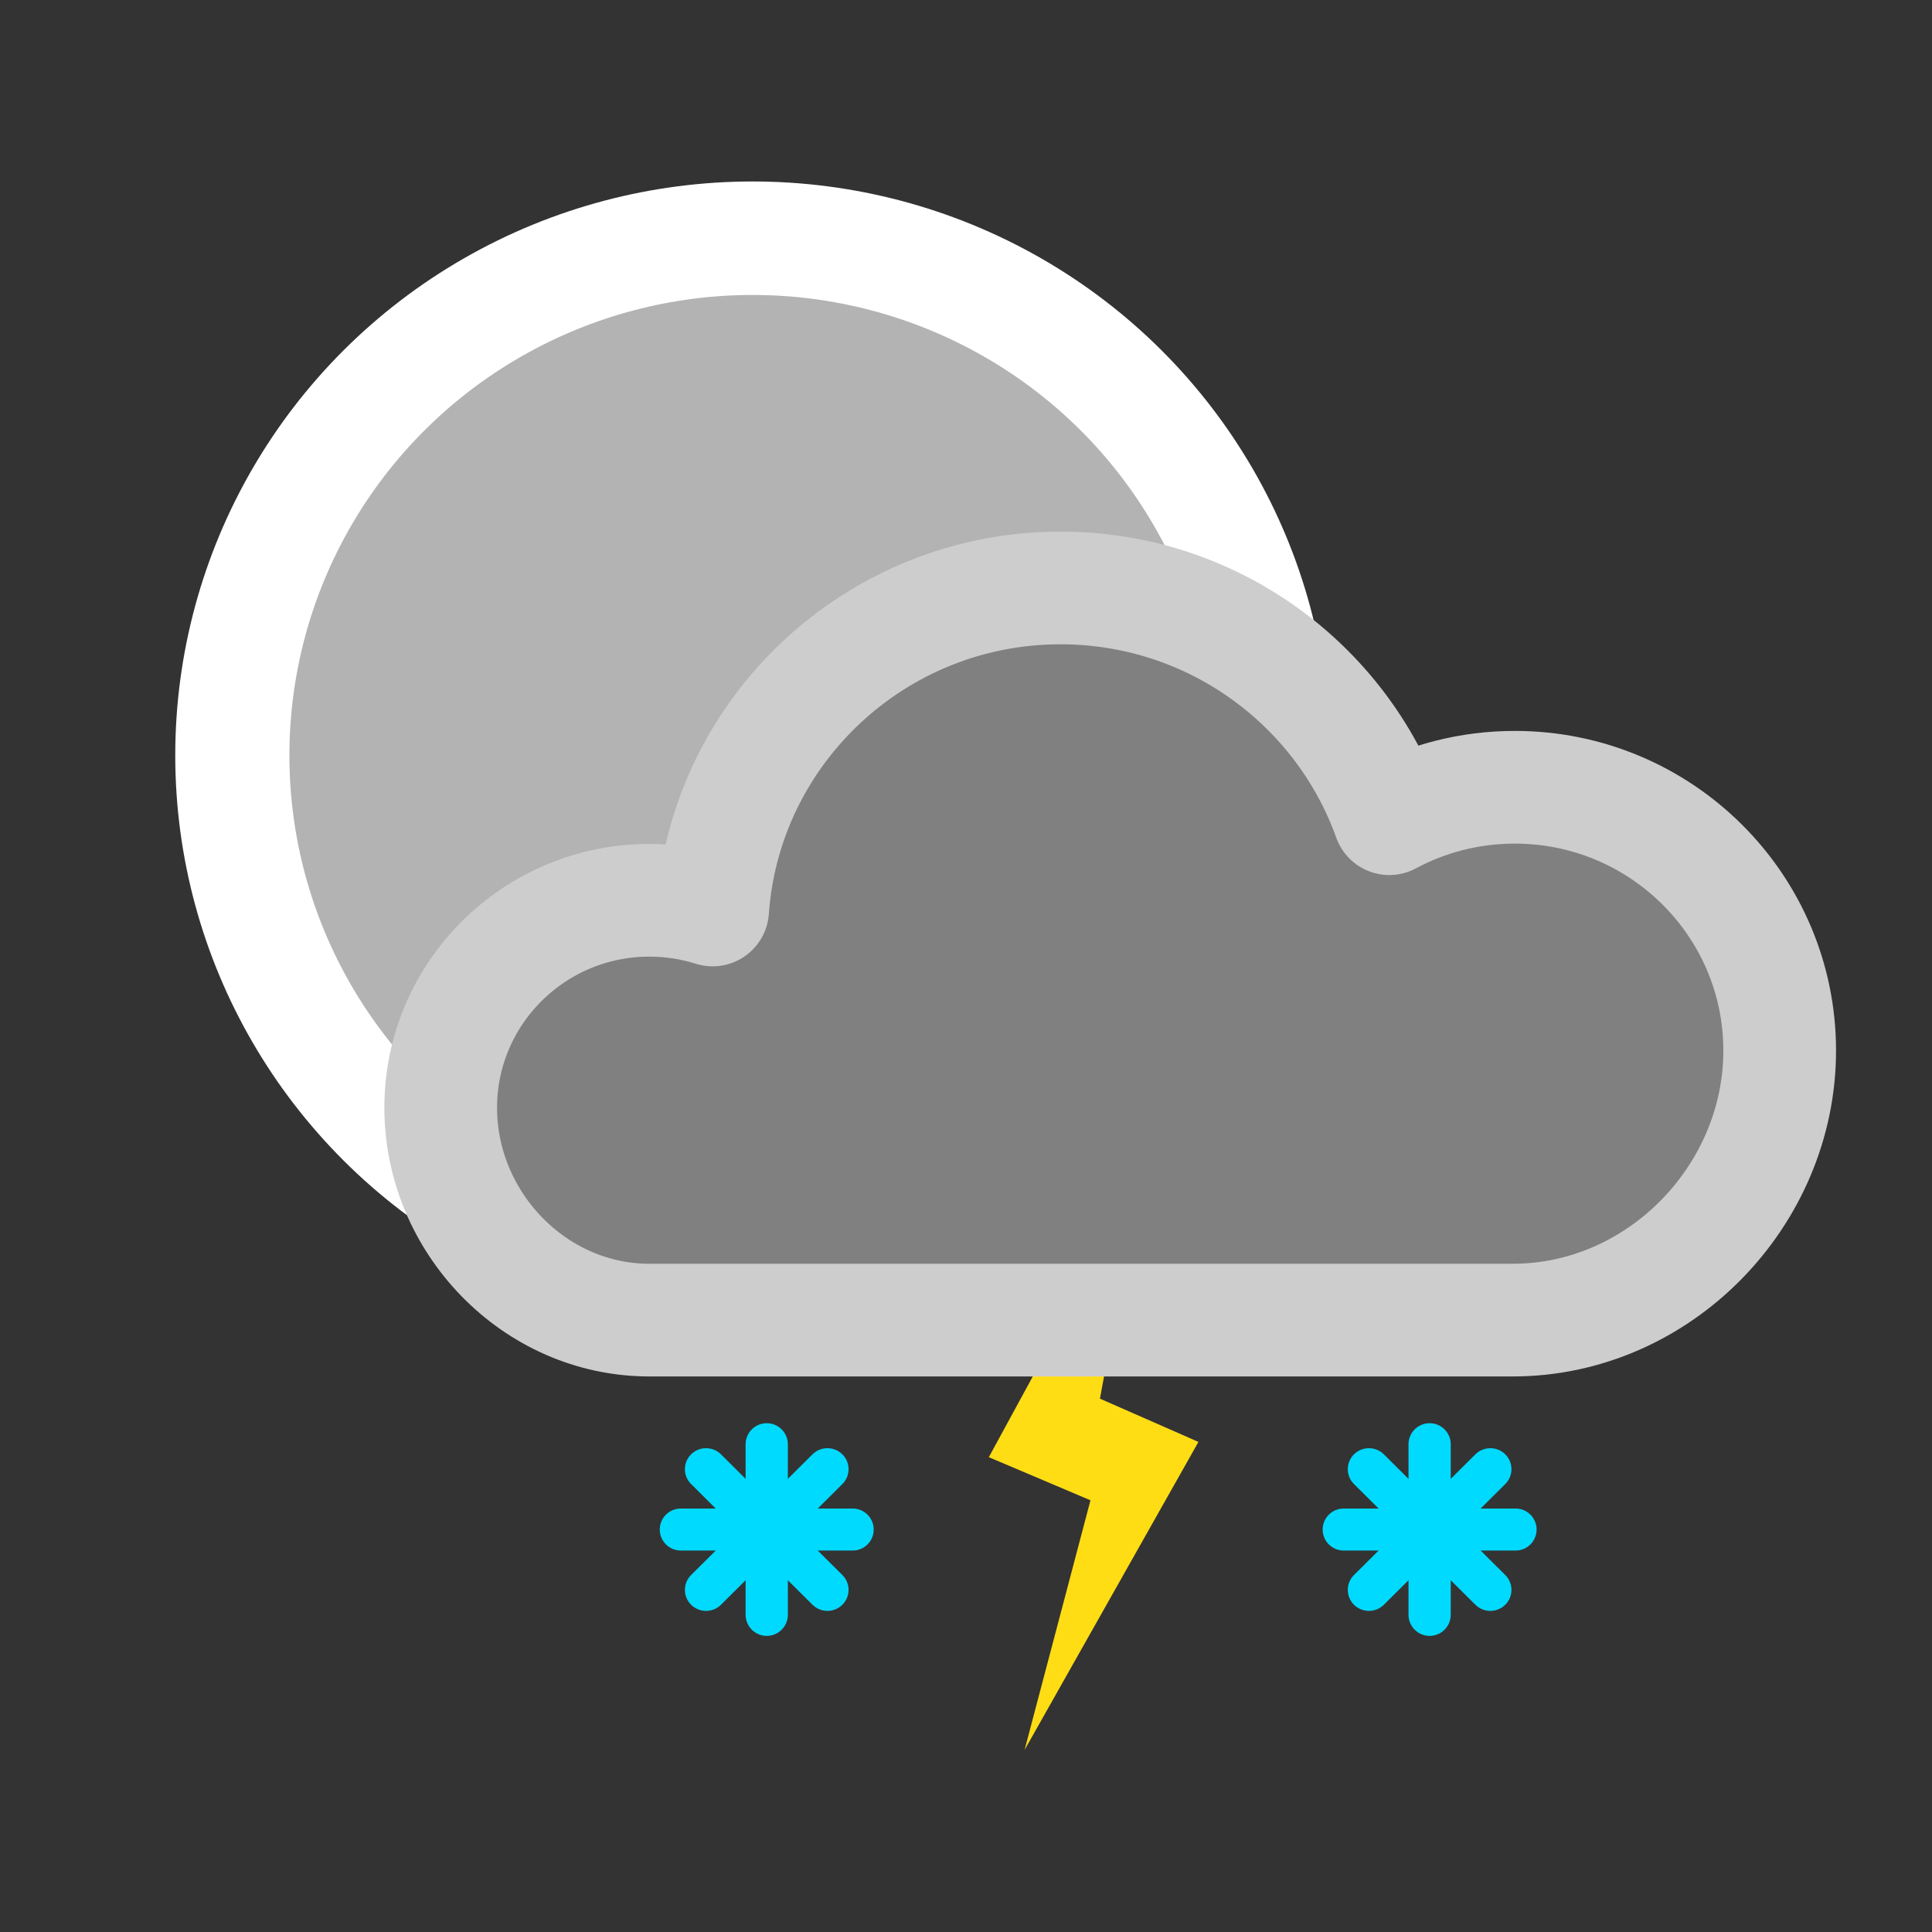 <?xml version="1.0" encoding="UTF-8" standalone="no"?><!DOCTYPE svg PUBLIC "-//W3C//DTD SVG 1.1//EN" "http://www.w3.org/Graphics/SVG/1.1/DTD/svg11.dtd"><svg width="100%" height="100%" viewBox="0 0 2500 2500" version="1.1" xmlns="http://www.w3.org/2000/svg" xmlns:xlink="http://www.w3.org/1999/xlink" xml:space="preserve" xmlns:serif="http://www.serif.com/" style="fill-rule:evenodd;clip-rule:evenodd;stroke-linecap:round;stroke-linejoin:round;stroke-miterlimit:1.5;"><rect x="0" y="0" width="2500" height="2500" fill="#333333" stroke="none"/><rect x="0" y="0" width="2500" height="2500" style="fill:none;"/><g><g id="lightsnowshowersandthunder"><ellipse id="clearsky" cx="973.811" cy="977.526" rx="747.033" ry="742.703" style="fill:#fff;"/><clipPath id="_clip1"><ellipse cx="973.811" cy="977.526" rx="747.033" ry="742.703"/></clipPath><g clip-path="url(#_clip1)"><ellipse id="center" cx="973.811" cy="977.526" rx="599.321" ry="595.848" style="fill-opacity:0.3;"/></g><g id="heavysnowandthunder"><g id="lightning"><path d="M1550.77,1865.83l-127.44,-55.963l52.202,-284.248l-195.99,359.974l131.527,55.778l-85.27,323.034l224.971,-398.575Z" style="fill:#ffdd15;fill-rule:nonzero;"/></g><path id="cloudy" d="M922.136,1177.52c16.509,-232.729 211.917,-416.723 450.208,-416.723c196.143,0 363.232,124.662 425.415,298.585c48.335,-25.938 103.656,-40.668 162.411,-40.668c189.163,-0 342.74,152.687 342.74,340.754c0,188.068 -156.203,348.74 -345.366,348.74l-1117.25,-0c-149.022,-0 -270.008,-126.659 -270.008,-274.817c-0,-148.157 120.986,-268.443 270.008,-268.443c28.523,0 56.018,4.407 81.837,12.572Z" style="fill:#808080;stroke:#cdcdcd;stroke-width:145.83px;"/></g><g><g id="snow"><path d="M1090.03,2076.53c10.671,-10.609 10.671,-27.834 0,-38.443l-157.085,-156.175c-10.67,-10.608 -27.996,-10.608 -38.667,0c-10.67,10.609 -10.671,27.835 -0,38.443l157.085,156.175c10.671,10.609 27.997,10.609 38.667,-0Z" style="fill:#00daff;"/><path d="M992.15,2116.84c15.09,-0 27.342,-12.252 27.342,-27.342l-0,-220.548c-0,-15.09 -12.252,-27.341 -27.342,-27.341c-15.09,-0 -27.342,12.251 -27.342,27.341l0,220.548c0,15.09 12.252,27.342 27.342,27.342Z" style="fill:#00daff;"/><path d="M894.274,2076.53c10.671,10.609 27.997,10.609 38.667,0l157.085,-156.175c10.671,-10.608 10.671,-27.834 0,-38.443c-10.67,-10.608 -27.996,-10.608 -38.667,-0l-157.085,156.175c-10.671,10.609 -10.67,27.834 0,38.443Z" style="fill:#00daff;"/><path d="M853.733,1979.22c-0,15.003 12.18,27.183 27.183,27.183l222.468,0c15.003,0 27.184,-12.18 27.184,-27.183c-0,-15.003 -12.181,-27.183 -27.184,-27.183l-222.468,-0c-15.003,-0 -27.183,12.18 -27.183,27.183Z" style="fill:#00daff;"/></g><g id="snow1" serif:id="snow"><path d="M1947.8,2076.53c10.67,-10.609 10.671,-27.834 0,-38.443l-157.085,-156.175c-10.671,-10.608 -27.997,-10.608 -38.667,0c-10.671,10.609 -10.671,27.835 -0,38.443l157.085,156.175c10.67,10.609 27.996,10.609 38.667,-0Z" style="fill:#00daff;"/><path d="M1849.92,2116.84c15.09,-0 27.342,-12.252 27.342,-27.342l-0,-220.548c-0,-15.09 -12.252,-27.341 -27.342,-27.341c-15.09,-0 -27.342,12.251 -27.342,27.341l0,220.548c0,15.09 12.252,27.342 27.342,27.342Z" style="fill:#00daff;"/><path d="M1752.05,2076.53c10.67,10.609 27.996,10.609 38.667,0l157.085,-156.175c10.671,-10.608 10.67,-27.834 -0,-38.443c-10.671,-10.608 -27.997,-10.608 -38.667,-0l-157.085,156.175c-10.671,10.609 -10.671,27.834 -0,38.443Z" style="fill:#00daff;"/><path d="M1711.51,1979.22c0,15.003 12.181,27.183 27.184,27.183l222.468,0c15.003,0 27.183,-12.18 27.183,-27.183c0,-15.003 -12.18,-27.183 -27.183,-27.183l-222.468,-0c-15.003,-0 -27.184,12.18 -27.184,27.183Z" style="fill:#00daff;"/></g></g></g></g></svg>